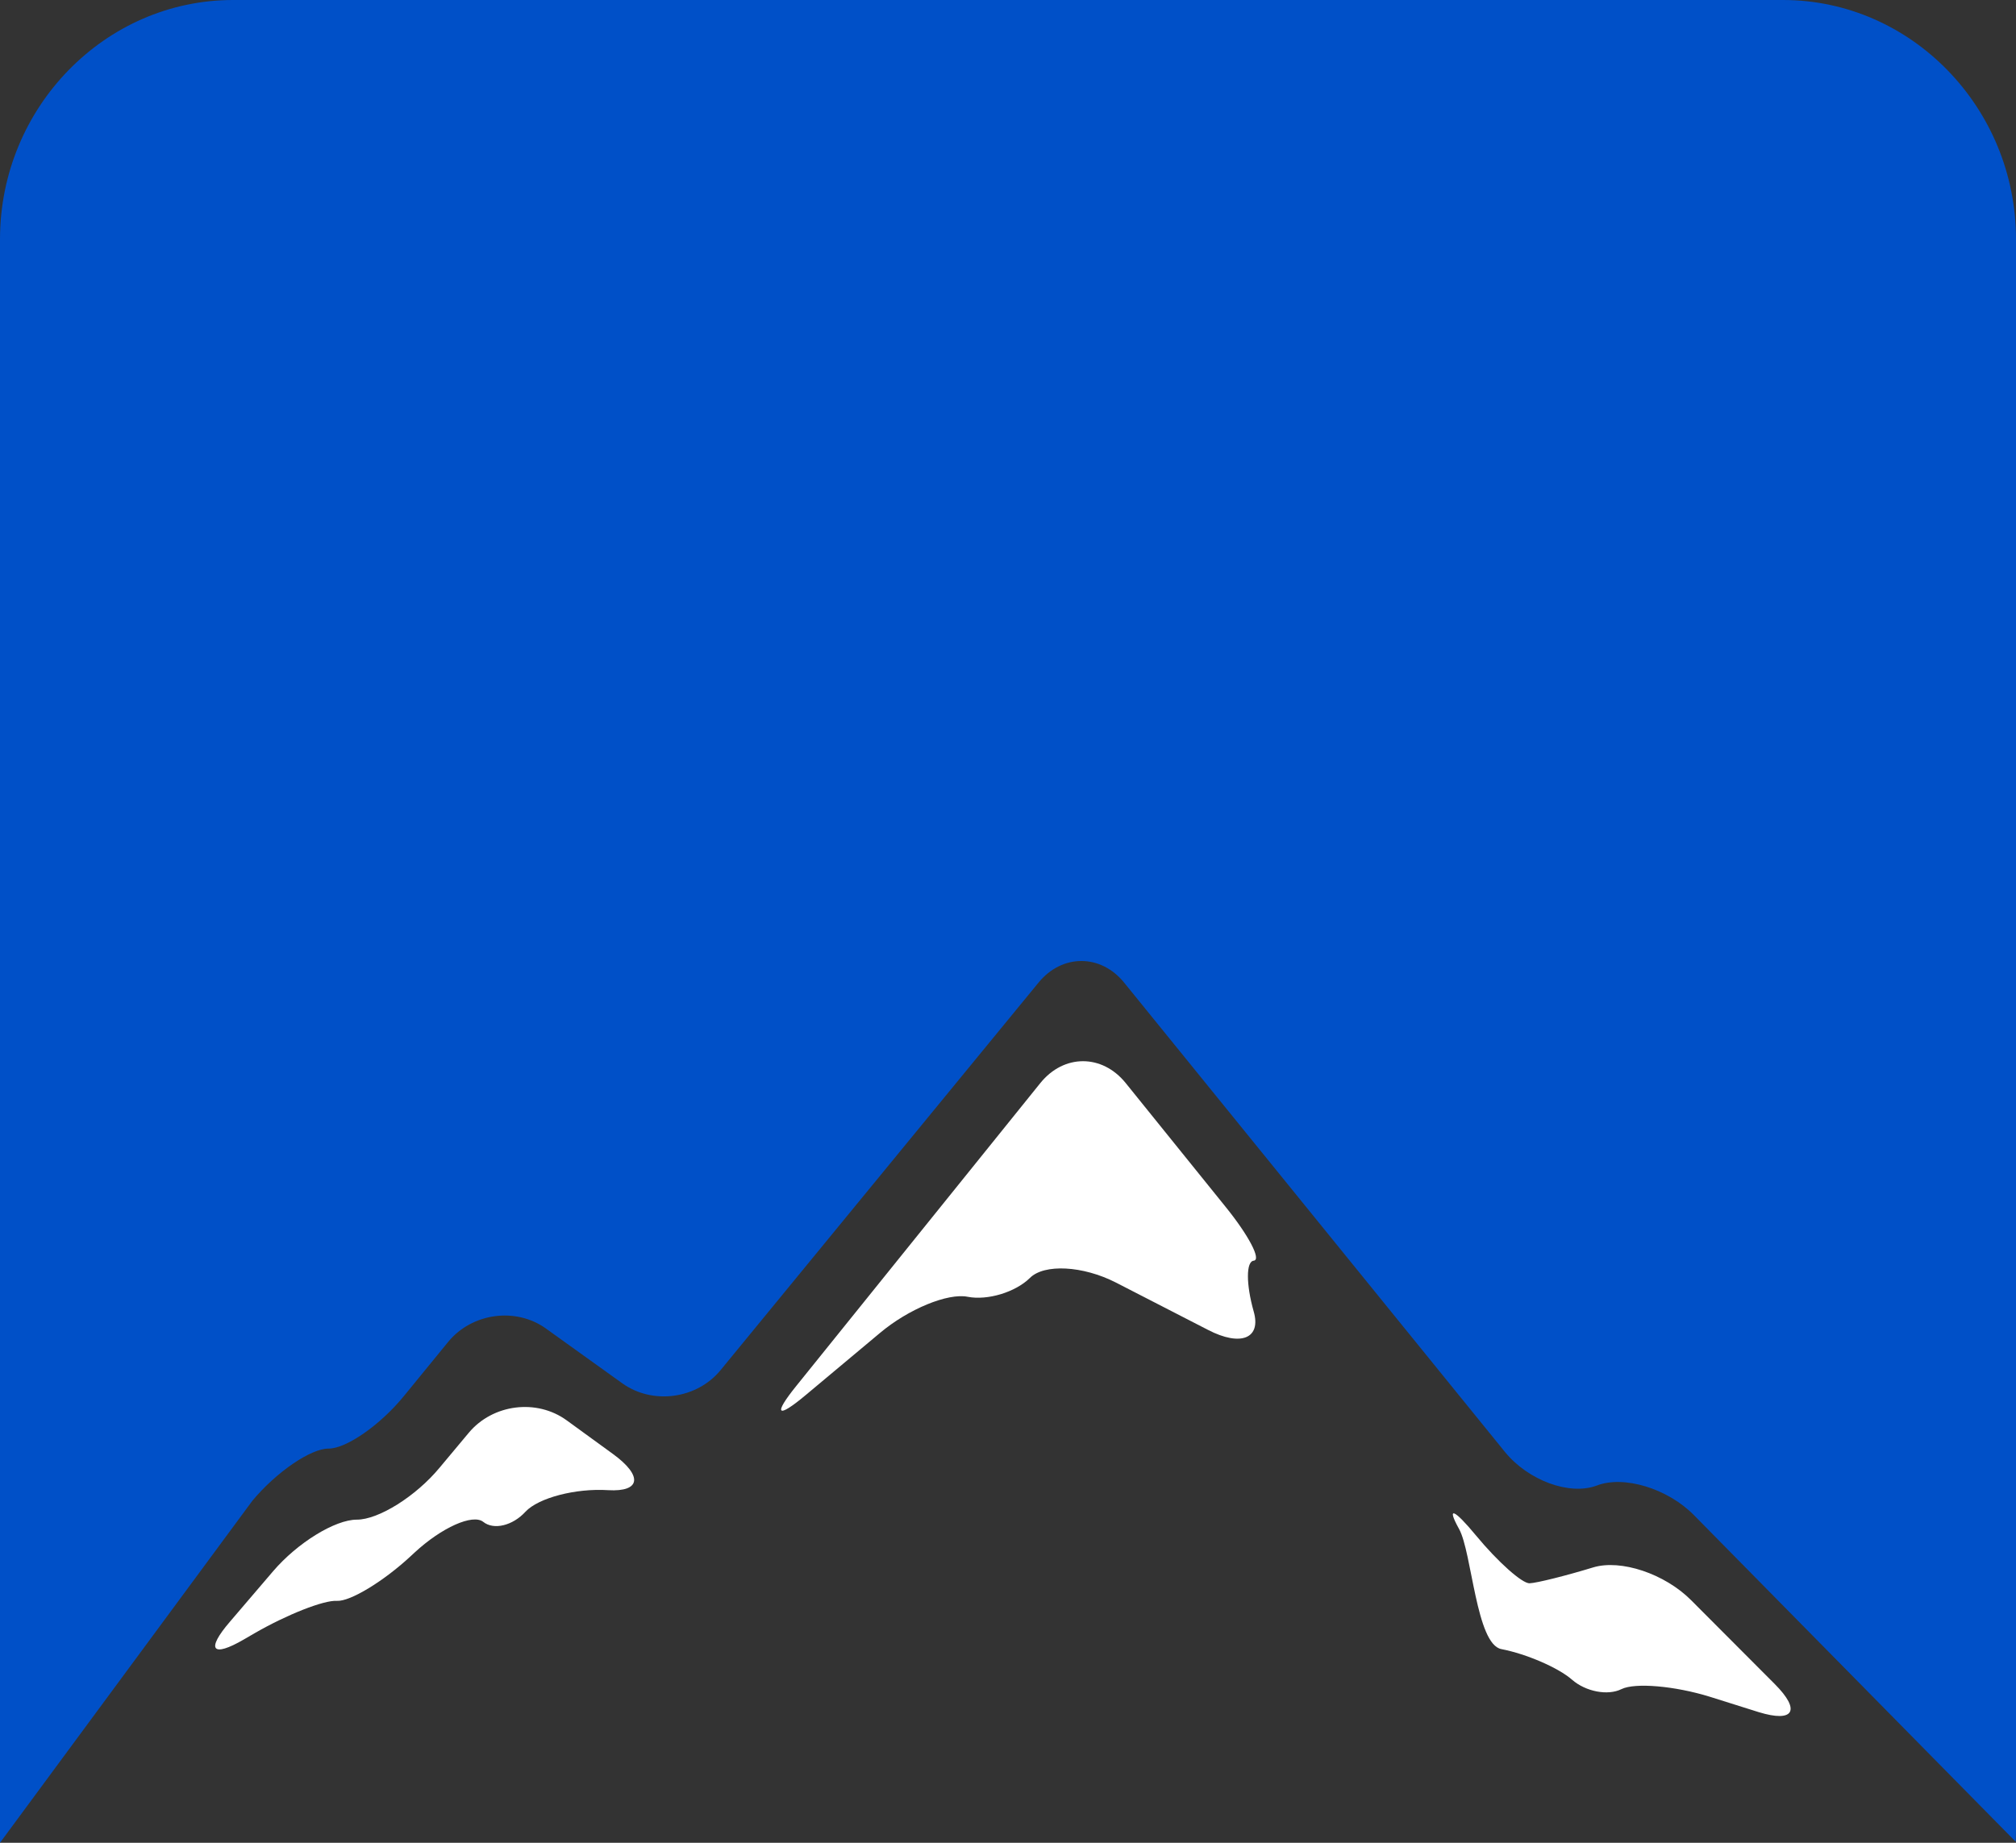 <svg width="35" height="32" viewBox="0 0 35 32" fill="none" xmlns="http://www.w3.org/2000/svg">
<rect x="0" y="0" width="35" height="32" fill="#333333" stroke="none"/>
<path d="M0 32V4.154C0 1.869 1.821 0 4.046 0H30.955C33.18 0 35 1.869 35 4.154V31.776C35 31.845 34.998 31.914 34.995 31.982L29.407 26.309C28.952 25.848 28.194 25.616 27.724 25.796C27.251 25.975 26.53 25.71 26.123 25.208L19.519 17.067C19.114 16.563 18.44 16.562 18.031 17.062L12.509 23.794C12.097 24.295 11.332 24.397 10.807 24.024L9.479 23.071C8.955 22.694 8.192 22.799 7.78 23.303L7.013 24.242C6.604 24.744 6.013 25.156 5.704 25.155C5.394 25.154 4.799 25.561 4.383 26.059L0 32Z" fill="#0050C8"/>
<path d="M19.543 18.807C19.134 18.301 18.469 18.302 18.061 18.808L13.826 24.065C13.418 24.57 13.489 24.643 13.985 24.228L15.276 23.148C15.77 22.732 16.456 22.449 16.801 22.519C17.143 22.586 17.629 22.44 17.88 22.192C18.129 21.943 18.8 21.979 19.372 22.271L20.973 23.094C21.542 23.389 21.901 23.242 21.765 22.772C21.632 22.302 21.632 21.905 21.766 21.892C21.902 21.878 21.679 21.452 21.272 20.95L19.543 18.807Z" fill="white"/>
<path d="M25.625 26.664C25.242 26.2 25.108 26.149 25.331 26.551C25.555 26.953 25.627 28.555 26.066 28.637C26.505 28.722 27.057 28.962 27.293 29.169C27.529 29.375 27.912 29.45 28.15 29.332C28.385 29.216 29.08 29.276 29.69 29.466L30.532 29.731C31.144 29.919 31.269 29.702 30.812 29.244L29.361 27.789C28.903 27.328 28.139 27.073 27.66 27.218C27.182 27.364 26.685 27.488 26.556 27.494C26.429 27.5 26.008 27.127 25.625 26.664Z" fill="white"/>
<path d="M9.839 24.665C9.316 24.284 8.553 24.382 8.137 24.882L7.634 25.484C7.222 25.983 6.571 26.39 6.194 26.389C5.816 26.389 5.163 26.792 4.742 27.284L3.993 28.16C3.569 28.652 3.682 28.791 4.236 28.468L4.422 28.36C4.979 28.039 5.621 27.784 5.851 27.799C6.078 27.812 6.656 27.463 7.128 27.025L7.196 26.962C7.67 26.523 8.207 26.285 8.389 26.427C8.571 26.574 8.901 26.494 9.123 26.251C9.347 26.011 9.992 25.841 10.558 25.877C11.126 25.91 11.162 25.628 10.642 25.249L9.839 24.665Z" fill="white"/>
</svg>
